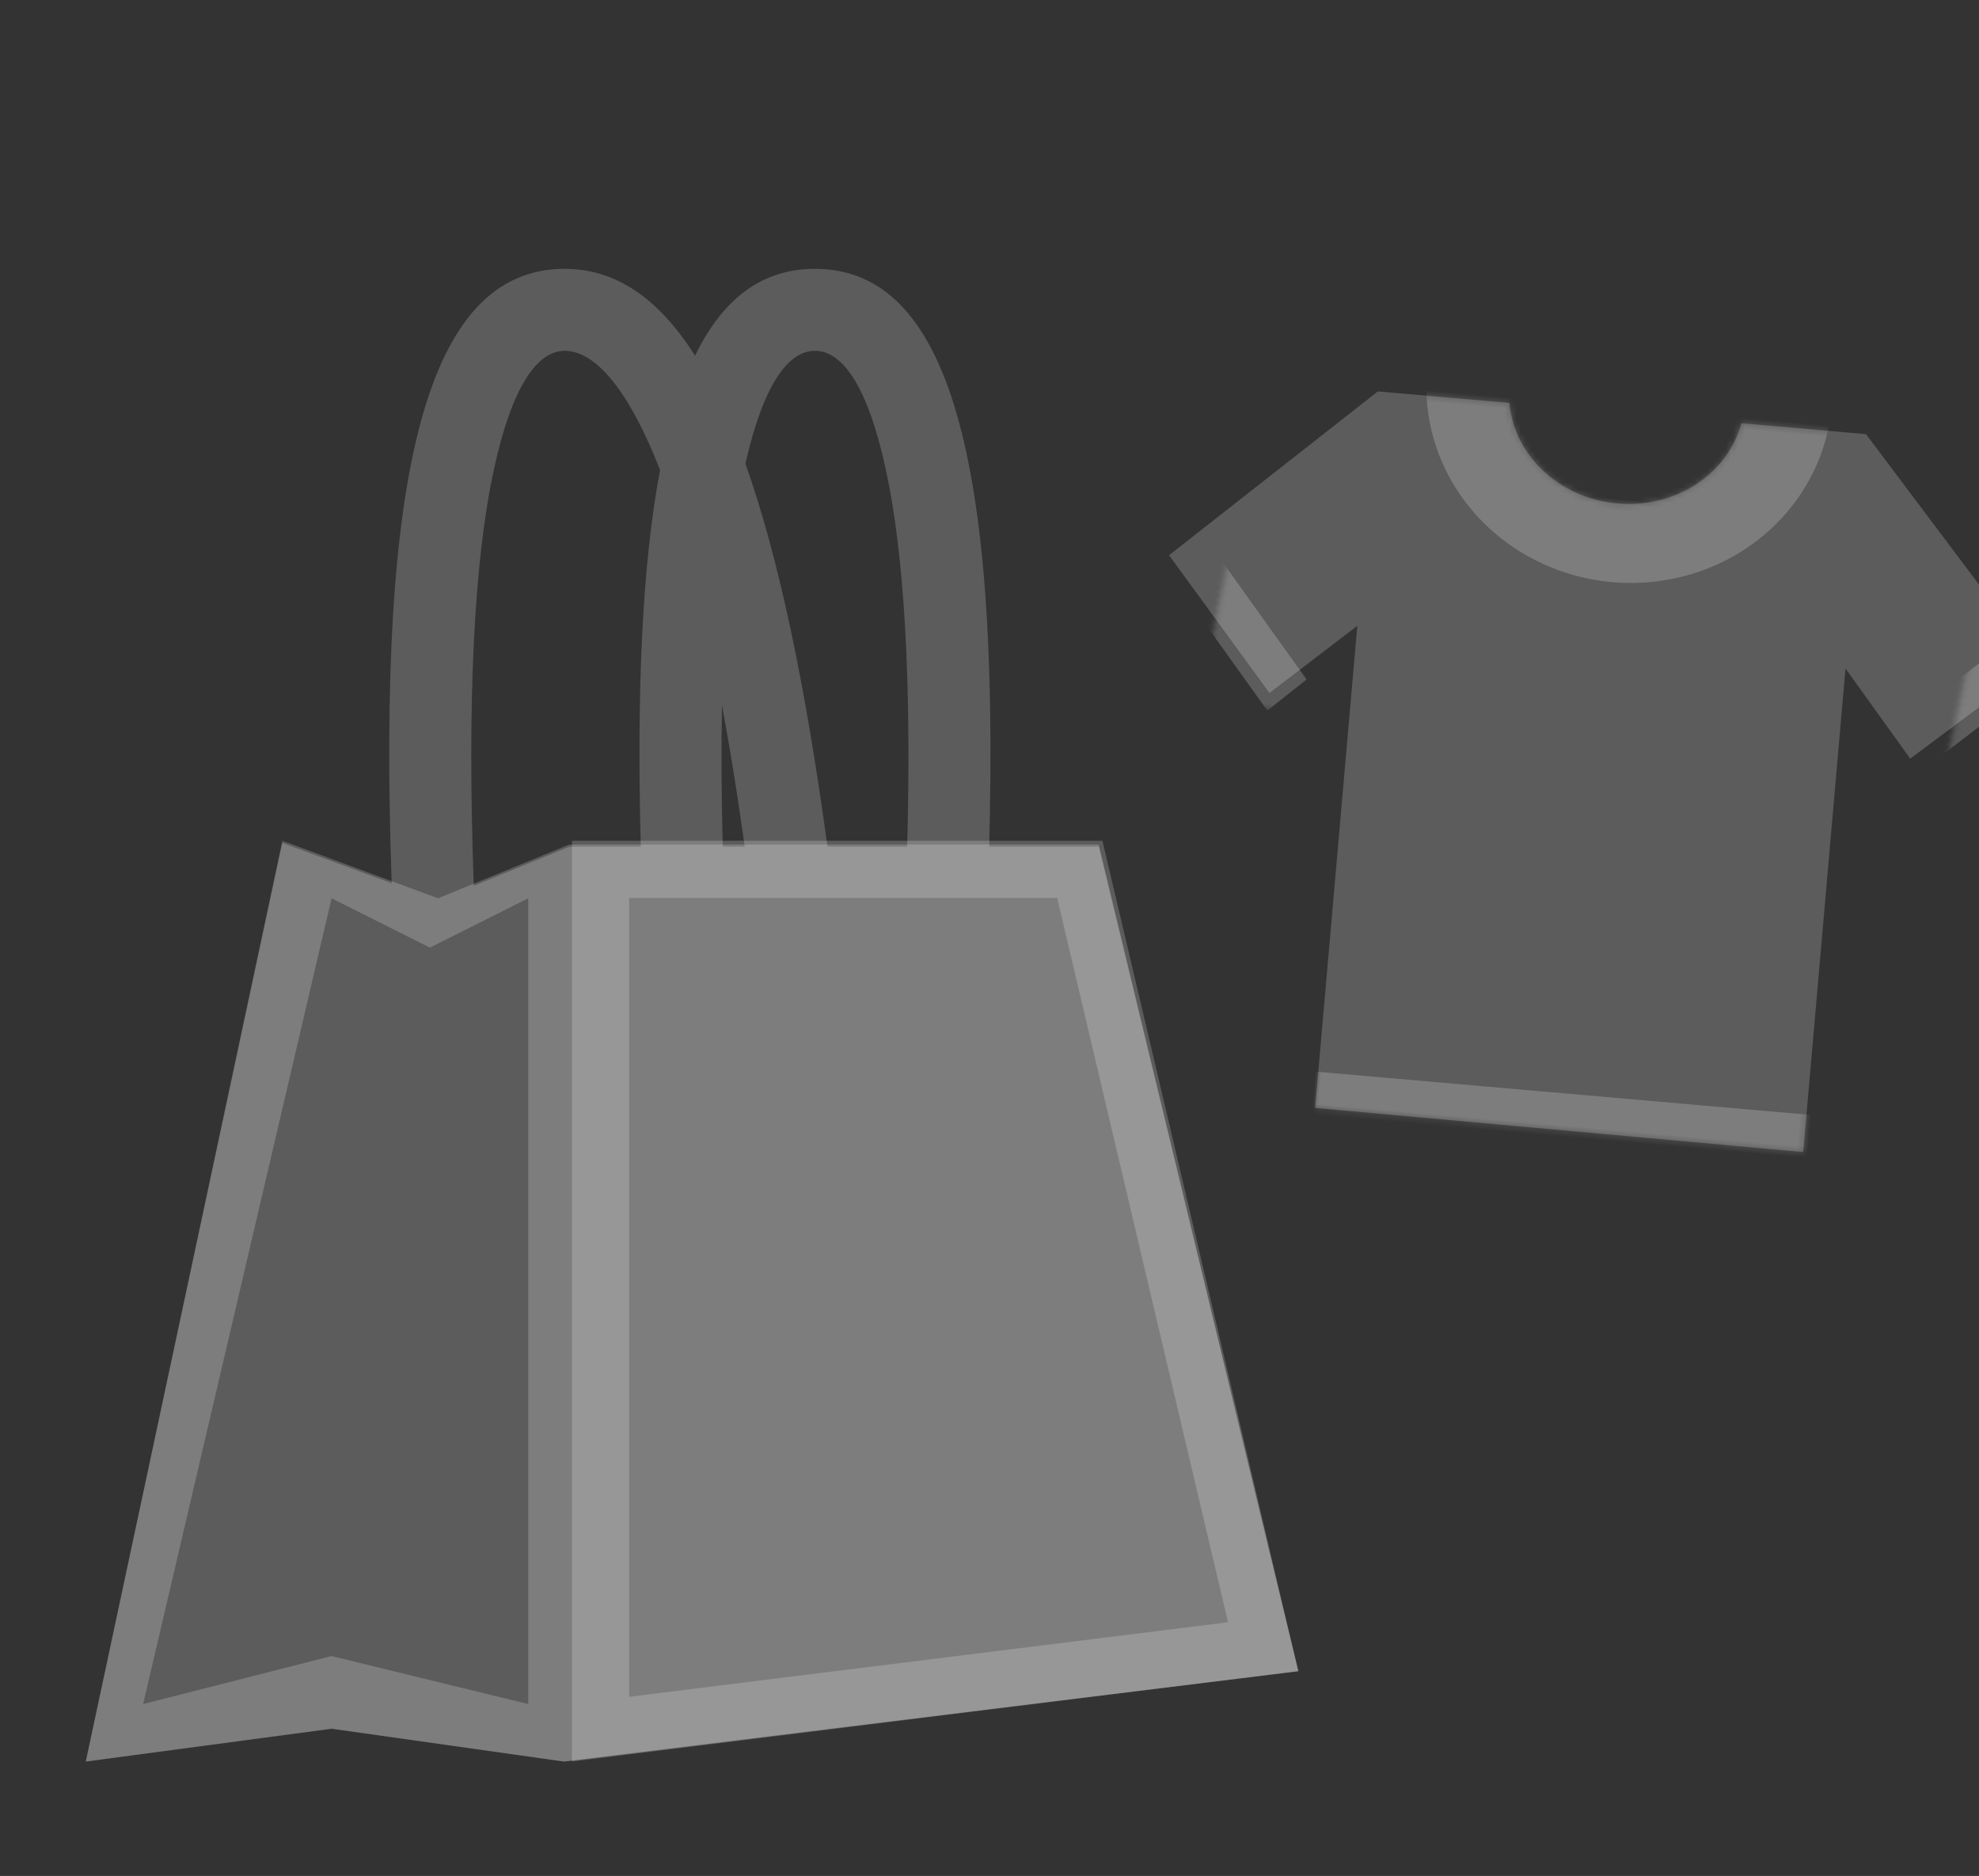 <svg version="1.1" viewBox="0 0 346 328" xmlns="http://www.w3.org/2000/svg" xmlns:xlink="http://www.w3.org/1999/xlink"><rect x="0" y="0" width="346" height="328" fill="#333333" stroke="none"/><title>6_mode</title><defs><path id="b" d="m57.103.477c1.57 8.989 10.081 15.857 20.345 15.857s18.775-6.868 20.345-15.857h21.883l33.456 37.286-20.808 18.563-12.648-14.706v84.857l-85.68-.251v-84.607l-14.28 13.033-19.584-22.462 33.864-31.714h23.107z"/><mask id="a" fill="white"><use width="100%" height="100%" xlink:href="#b"/></mask></defs><use transform="rotate(5 -640.84 2403.8)" width="100%" height="100%" fill="#ffffff" fill-opacity=".2" fill-rule="evenodd" xlink:href="#b"/><path transform="rotate(5 -640.84 2403.8)" d="m98.265-3.878a20.5 19 0 0 1-20.5 19 20.5 19 0 0 1-20.5-19 20.5 19 0 0 1 20.5-19 20.5 19 0 0 1 20.5 19z" fill="none" mask="url(#a)" stroke="#fff" stroke-opacity=".2" stroke-width="30"/><path transform="rotate(53 47.378 278.73)" d="m-5.35 37.05 33.968.829.215 8.761-33.968-.829z" fill="#fff" fill-opacity=".2" fill-rule="evenodd" mask="url(#a)"/><path transform="rotate(5 -640.84 2403.8)" d="m28.52 119.9h92v11h-92z" fill="#fff" fill-opacity=".2" fill-rule="evenodd" mask="url(#a)"/><path transform="rotate(144 230.5 117.14)" d="m124.99 41.646 33.765-.825-.214 8.814-33.765.825z" fill="#fff" fill-opacity=".2" fill-rule="evenodd" mask="url(#a)"/><path d="m82.833 154.87 16.681-6.827h12.519c-.739-27.588.278-49.556 3.37-65.867-5.648-14.453-11.497-20.835-16.664-20.835-4.73 0-9.158 5.993-12.342 20.537-3.529 16.12-4.743 40.509-3.564 72.993zm-14.35-.437c-2.522-71.432 5.879-107.43 30.255-107.43 8.849 0 16.365 5.063 22.784 15.186 4.915-10.114 11.814-15.186 20.964-15.186 23.638 0 32.254 33.855 30.454 101.04h19.163l34.896 144.18-128.4 15.775-40.629-5.736-42.973 5.736 34.361-160.62zm61.724-6.39c-1.241-8.914-2.568-17.164-3.98-24.748-.146 7.592-.101 15.842.138 24.748zm14.463 0h13.938c.778-29.094-.502-51.196-3.78-66.166-3.184-14.544-7.612-20.537-12.342-20.537-4.641 0-8.992 5.77-12.161 19.728 5.828 16.404 10.51 38.73 14.345 66.974z" fill="#fff" fill-opacity=".2" fill-rule="evenodd"/><path d="m49.361 147 27.233 10.062 22.919-9.403h92.59l34.896 144.53-128.4 15.812-40.629-5.75-42.973 5.75zm8.612 10.062-32.946 140.88 32.946-8.387 34.378 8.387v-140.88l-17.189 8.625z" fill="#fff" fill-opacity=".2" fill-rule="evenodd"/><path d="m105 152v150.34l115.85-14.425-32.06-135.91z" fill="none" stroke="#fff" stroke-opacity=".2" stroke-width="10"/></svg>
